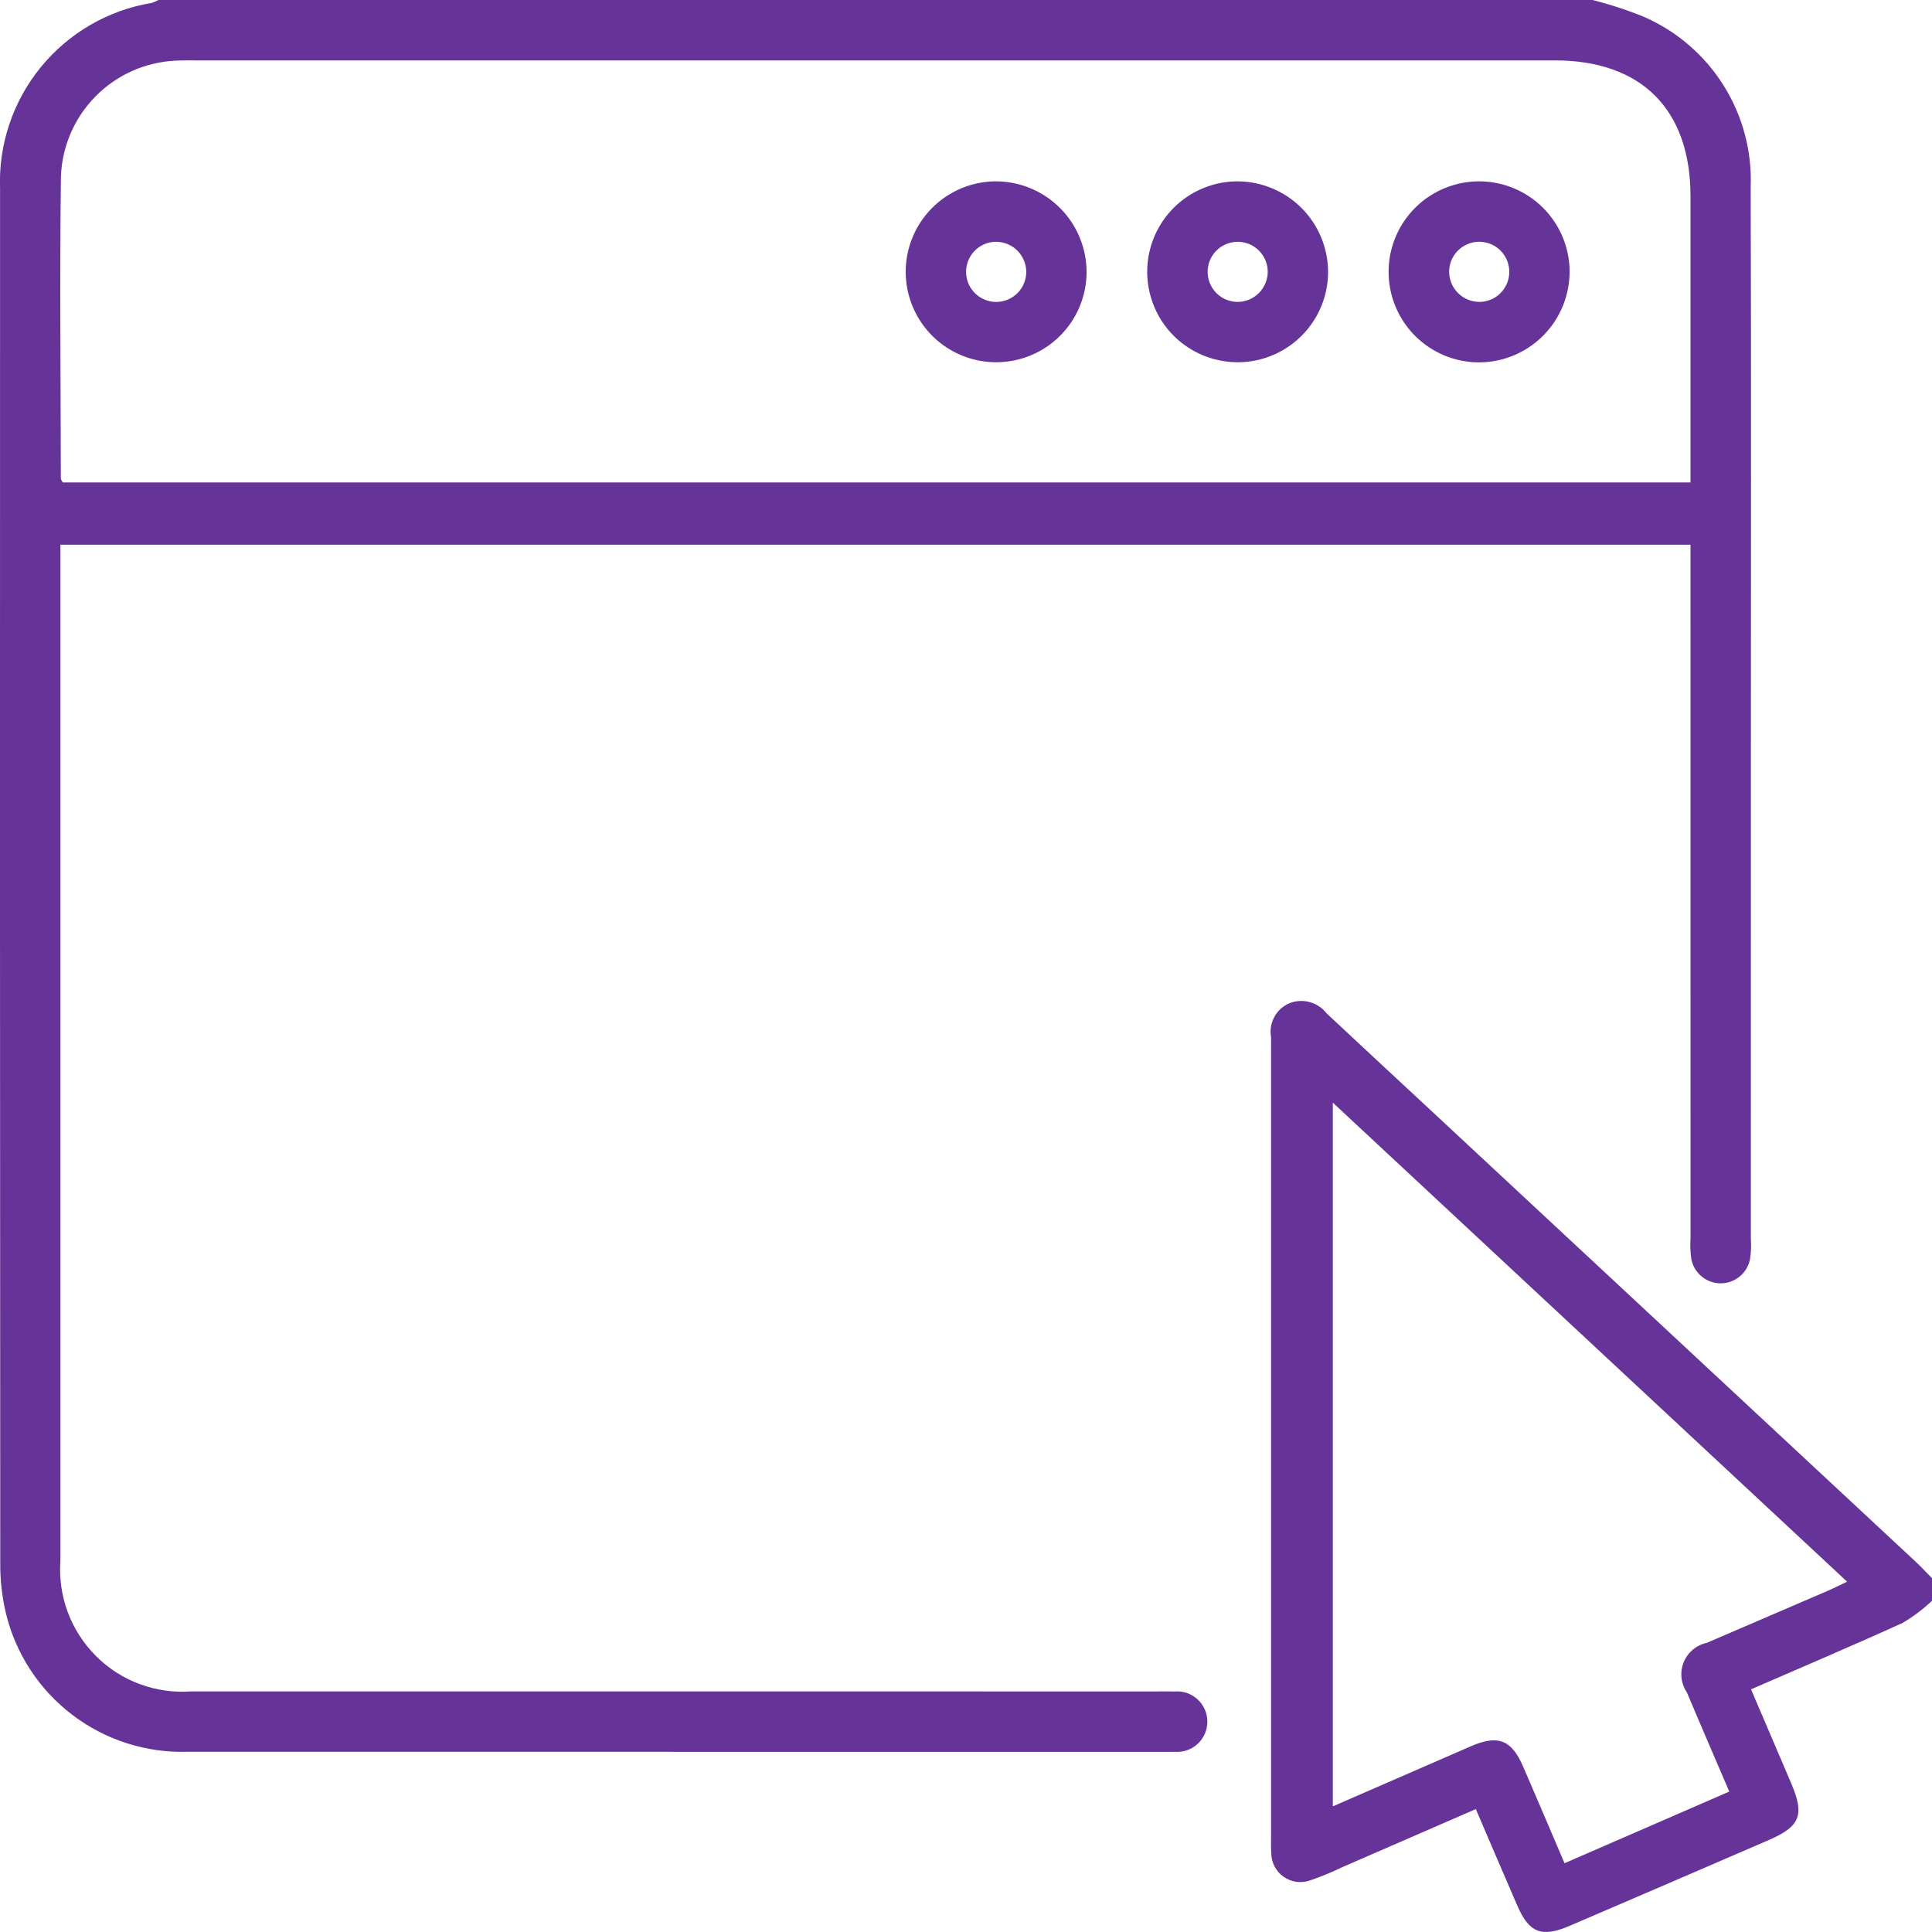 <svg width="60" height="60" viewBox="0 0 60 60" fill="none" xmlns="http://www.w3.org/2000/svg">
<g clip-path="url(#clip0_30_3676)">
<path d="M49.453 0C49.999 0.136 50.534 0.311 51.054 0.523C52.075 0.969 52.938 1.712 53.529 2.656C54.121 3.6 54.414 4.7 54.369 5.813C54.387 11.793 54.375 17.772 54.375 23.751C54.375 28.656 54.375 33.561 54.374 38.465C54.39 38.68 54.381 38.895 54.348 39.108C54.305 39.32 54.191 39.51 54.023 39.647C53.855 39.783 53.645 39.856 53.429 39.855C53.213 39.853 53.005 39.776 52.839 39.636C52.674 39.497 52.562 39.305 52.524 39.092C52.494 38.879 52.486 38.664 52.501 38.45C52.5 31.513 52.5 24.576 52.5 17.639V16.917H1.876V17.517C1.876 27.835 1.876 38.152 1.876 48.47C1.837 49.014 1.915 49.56 2.106 50.071C2.297 50.582 2.596 51.046 2.982 51.431C3.368 51.817 3.833 52.114 4.345 52.303C4.856 52.492 5.403 52.569 5.947 52.528C15.946 52.53 25.945 52.531 35.944 52.529C36.12 52.529 36.296 52.524 36.472 52.531C36.601 52.519 36.732 52.535 36.856 52.576C36.979 52.618 37.093 52.685 37.189 52.773C37.285 52.861 37.362 52.968 37.415 53.087C37.468 53.206 37.495 53.335 37.495 53.465C37.496 53.596 37.469 53.725 37.417 53.844C37.364 53.964 37.288 54.071 37.192 54.159C37.096 54.247 36.983 54.315 36.859 54.357C36.736 54.399 36.605 54.415 36.475 54.404C36.398 54.407 36.319 54.405 36.241 54.405C26.105 54.405 15.969 54.404 5.833 54.403C4.543 54.444 3.277 54.04 2.249 53.259C1.221 52.478 0.492 51.367 0.186 50.113C0.064 49.6 0.004 49.075 0.008 48.548C-0.001 34.323 -0.003 20.097 0.002 5.872C-0.052 4.5 0.396 3.155 1.263 2.091C2.13 1.026 3.356 0.315 4.711 0.091C4.784 0.068 4.855 0.037 4.922 0L49.453 0ZM52.5 14.983V14.297C52.5 11.561 52.5 8.826 52.5 6.09C52.499 3.401 50.977 1.876 48.291 1.876C34.23 1.876 20.168 1.876 6.107 1.876C5.892 1.876 5.677 1.873 5.463 1.883C4.524 1.925 3.636 2.318 2.975 2.985C2.313 3.651 1.927 4.542 1.892 5.481C1.852 8.606 1.885 11.733 1.889 14.859C1.889 14.892 1.92 14.925 1.95 14.983H52.5Z" fill="#663399"/>
<path d="M60 49.715C59.722 49.976 59.417 50.206 59.089 50.4C57.547 51.102 55.987 51.764 54.38 52.463C54.803 53.454 55.215 54.416 55.626 55.379C56.049 56.371 55.913 56.72 54.916 57.151C52.858 58.041 50.799 58.928 48.738 59.812C47.879 60.18 47.487 60.026 47.121 59.18C46.695 58.2 46.277 57.217 45.833 56.183C44.417 56.799 43.047 57.396 41.675 57.991C41.359 58.144 41.035 58.278 40.703 58.392C40.565 58.444 40.416 58.461 40.27 58.443C40.123 58.424 39.983 58.369 39.863 58.284C39.742 58.199 39.644 58.086 39.578 57.954C39.511 57.822 39.477 57.676 39.48 57.529C39.468 57.373 39.474 57.216 39.474 57.06C39.474 48.853 39.474 40.647 39.474 32.441C39.474 32.363 39.478 32.284 39.474 32.206C39.436 31.992 39.472 31.772 39.576 31.581C39.679 31.39 39.845 31.241 40.045 31.156C40.246 31.076 40.468 31.064 40.676 31.122C40.885 31.179 41.07 31.302 41.202 31.474C42.258 32.46 43.316 33.445 44.376 34.428C49.408 39.112 54.441 43.797 59.473 48.482C59.655 48.652 59.825 48.835 60 49.011L60 49.715ZM53.704 55.639C53.245 54.566 52.811 53.566 52.389 52.561C52.297 52.426 52.239 52.27 52.221 52.107C52.203 51.944 52.226 51.78 52.286 51.628C52.347 51.476 52.444 51.341 52.569 51.235C52.694 51.129 52.843 51.056 53.003 51.021C54.255 50.48 55.509 49.944 56.762 49.404C56.946 49.325 57.125 49.234 57.364 49.121L41.392 34.244V56.098C42.864 55.457 44.27 54.843 45.678 54.232C46.519 53.867 46.941 54.028 47.301 54.86C47.727 55.841 48.144 56.826 48.588 57.864L53.704 55.639Z" fill="#663399"/>
<path d="M33.745 8.461C33.741 9.018 33.572 9.561 33.259 10.021C32.946 10.481 32.503 10.838 31.986 11.046C31.47 11.254 30.903 11.304 30.358 11.19C29.814 11.075 29.315 10.801 28.926 10.403C28.538 10.004 28.276 9.499 28.174 8.952C28.073 8.404 28.137 7.839 28.358 7.328C28.578 6.817 28.946 6.383 29.413 6.081C29.881 5.779 30.428 5.623 30.985 5.632C31.724 5.649 32.426 5.954 32.943 6.483C33.459 7.012 33.747 7.722 33.745 8.461ZM30.94 7.509C30.754 7.508 30.573 7.563 30.419 7.665C30.264 7.768 30.144 7.915 30.073 8.086C30.003 8.258 29.985 8.446 30.021 8.628C30.058 8.81 30.148 8.976 30.28 9.107C30.412 9.237 30.58 9.325 30.762 9.36C30.944 9.395 31.132 9.375 31.303 9.302C31.473 9.229 31.619 9.108 31.72 8.952C31.821 8.797 31.873 8.615 31.871 8.429C31.866 8.185 31.766 7.952 31.592 7.78C31.418 7.608 31.184 7.511 30.94 7.509Z" fill="#663399"/>
<path d="M41.245 8.432C41.247 8.989 41.084 9.534 40.775 9.997C40.467 10.461 40.027 10.822 39.513 11.035C38.999 11.249 38.433 11.305 37.887 11.195C37.341 11.086 36.839 10.818 36.446 10.423C36.053 10.029 35.787 9.526 35.68 8.98C35.573 8.434 35.631 7.868 35.846 7.354C36.062 6.841 36.425 6.403 36.889 6.096C37.354 5.79 37.899 5.628 38.456 5.632C39.195 5.641 39.901 5.939 40.423 6.462C40.944 6.986 41.24 7.693 41.245 8.432ZM39.371 8.444C39.371 8.259 39.316 8.077 39.213 7.924C39.11 7.77 38.964 7.65 38.792 7.579C38.621 7.509 38.433 7.491 38.252 7.528C38.07 7.565 37.904 7.655 37.773 7.787C37.643 7.918 37.555 8.086 37.521 8.268C37.486 8.45 37.506 8.638 37.579 8.808C37.651 8.979 37.773 9.123 37.928 9.225C38.083 9.326 38.265 9.378 38.45 9.376C38.695 9.371 38.928 9.271 39.099 9.097C39.271 8.922 39.369 8.688 39.371 8.444Z" fill="#663399"/>
<path d="M45.945 11.254C45.39 11.256 44.847 11.094 44.385 10.788C43.922 10.482 43.56 10.046 43.345 9.535C43.13 9.023 43.07 8.46 43.174 7.915C43.279 7.37 43.541 6.869 43.93 6.473C44.319 6.077 44.816 5.806 45.359 5.692C45.902 5.578 46.466 5.628 46.981 5.834C47.496 6.041 47.938 6.395 48.252 6.852C48.566 7.309 48.738 7.849 48.745 8.404C48.749 8.775 48.68 9.143 48.541 9.488C48.403 9.832 48.197 10.146 47.937 10.411C47.677 10.675 47.367 10.886 47.025 11.031C46.683 11.176 46.316 11.251 45.945 11.254ZM45.953 9.376C46.138 9.373 46.318 9.315 46.471 9.21C46.623 9.104 46.74 8.955 46.808 8.783C46.875 8.61 46.89 8.421 46.85 8.24C46.81 8.059 46.717 7.894 46.583 7.766C46.448 7.638 46.279 7.553 46.096 7.522C45.914 7.49 45.726 7.514 45.557 7.59C45.387 7.665 45.245 7.79 45.146 7.947C45.048 8.104 44.999 8.287 45.005 8.472C45.014 8.716 45.119 8.947 45.296 9.116C45.473 9.284 45.708 9.378 45.953 9.376Z" fill="#663399"/>
</g>
<defs>
<clipPath id="clip0_30_3676">
<rect width="60" height="60" fill="white"/>
</clipPath>
</defs>
</svg>
